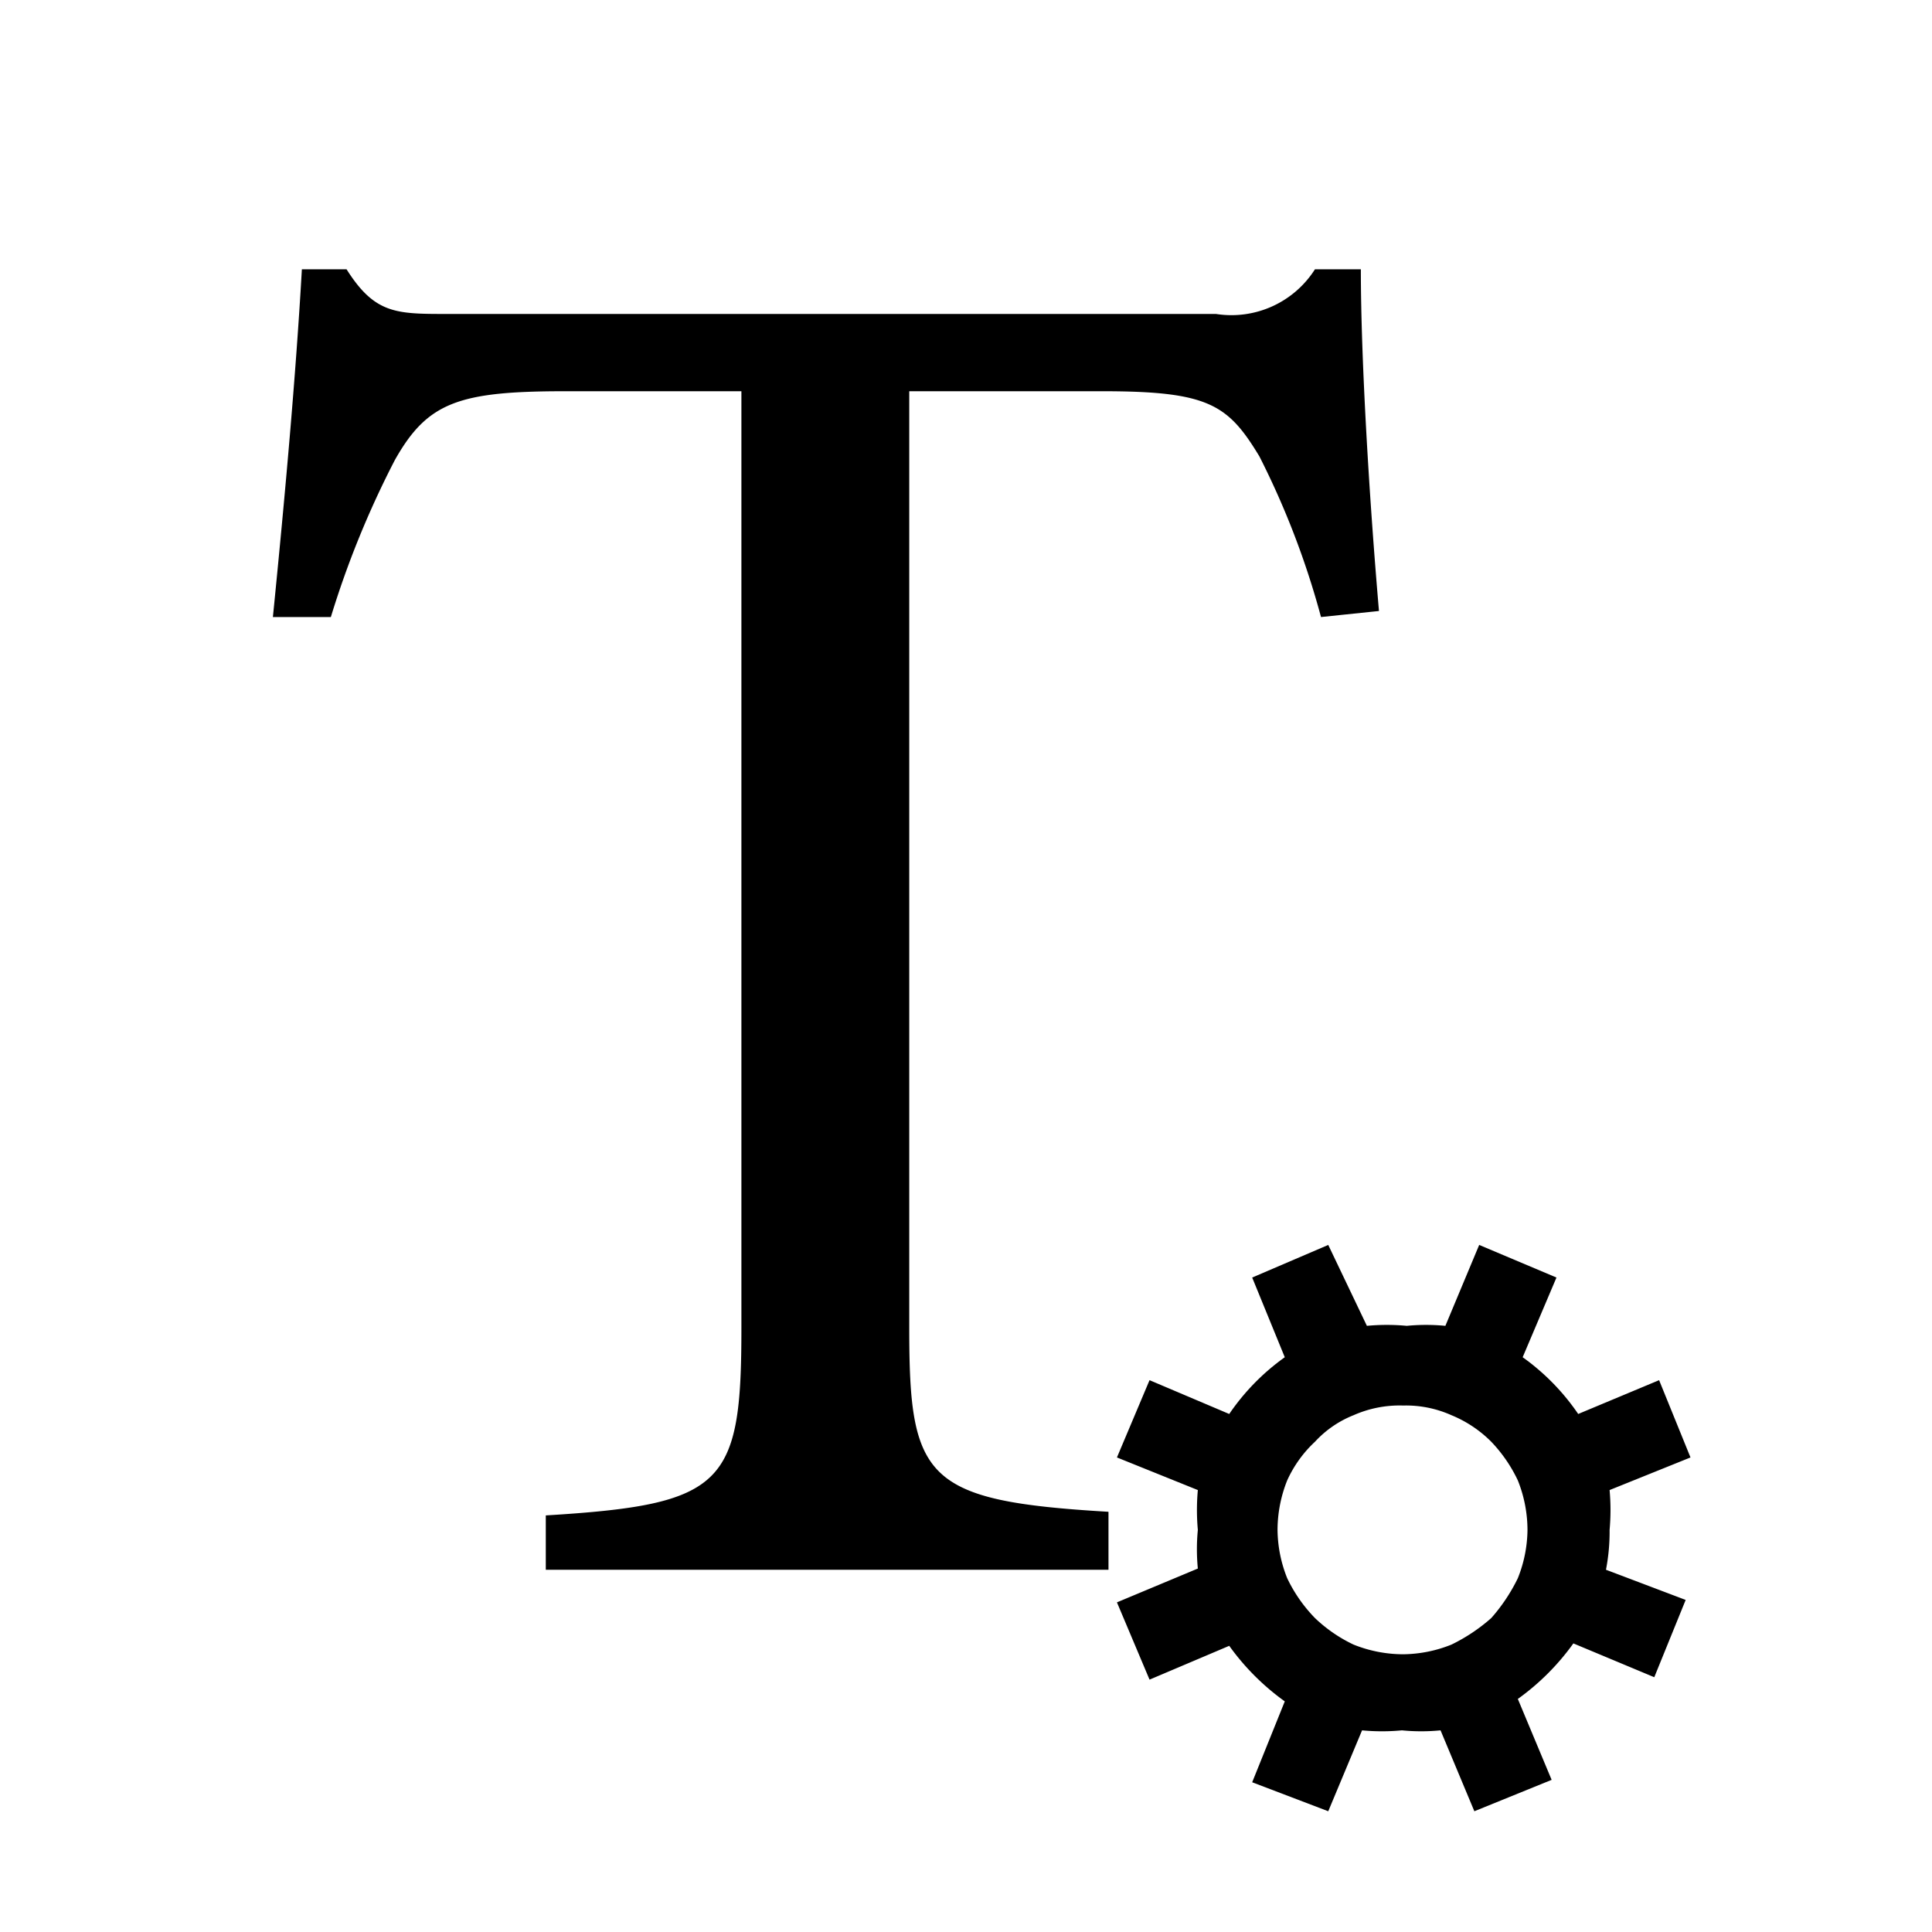 <svg id="Layer_1" data-name="Layer 1" xmlns="http://www.w3.org/2000/svg" viewBox="0 0 16 16"><path d="M10.94,5.11a6.88,6.88,0,0,0-.51-1.33c-.26-.43-.42-.54-1.3-.54H7.53V11c0,1.25.13,1.43,1.65,1.52V13H4.52v-.45C6,12.46,6.14,12.3,6.14,11V3.24H4.68c-.88,0-1.14.09-1.41.57a7.74,7.74,0,0,0-.53,1.3H2.26c.1-1,.19-2,.24-2.88h.37c.24.38.42.37.87.37h6.33a.82.82,0,0,0,.82-.37h.38c0,.75.07,1.9.15,2.83Z"/><path d="M13.33,12.67a1.84,1.84,0,0,0,0-.33l.67-.27-.26-.64-.67.28a1.87,1.87,0,0,0-.46-.47l.28-.66-.64-.27-.28.67a1.66,1.66,0,0,0-.32,0,1.76,1.76,0,0,0-.33,0L11,10.31l-.63.27.27.66a1.87,1.87,0,0,0-.46.47l-.66-.28-.27.64.67.27a1.84,1.84,0,0,0,0,.33,1.66,1.66,0,0,0,0,.32l-.67.28.27.64.66-.28a2,2,0,0,0,.46.46l-.27.67L11,15l.28-.67a1.75,1.75,0,0,0,.33,0,1.65,1.65,0,0,0,.32,0l.28.67.64-.26-.28-.67a2,2,0,0,0,.46-.46l.67.28.26-.64L13.3,13A1.66,1.66,0,0,0,13.33,12.67Zm-.76.4a1.46,1.46,0,0,1-.22.33,1.46,1.46,0,0,1-.33.22,1.1,1.1,0,0,1-.4.08,1.11,1.11,0,0,1-.41-.08,1.21,1.21,0,0,1-.32-.22,1.23,1.23,0,0,1-.23-.33,1.1,1.1,0,0,1-.08-.4,1.11,1.11,0,0,1,.08-.41,1,1,0,0,1,.23-.32.87.87,0,0,1,.32-.22.94.94,0,0,1,.41-.08.92.92,0,0,1,.4.08,1,1,0,0,1,.33.22,1.21,1.21,0,0,1,.22.32,1.11,1.11,0,0,1,.08.41A1.1,1.1,0,0,1,12.57,13.07Z"/></svg>